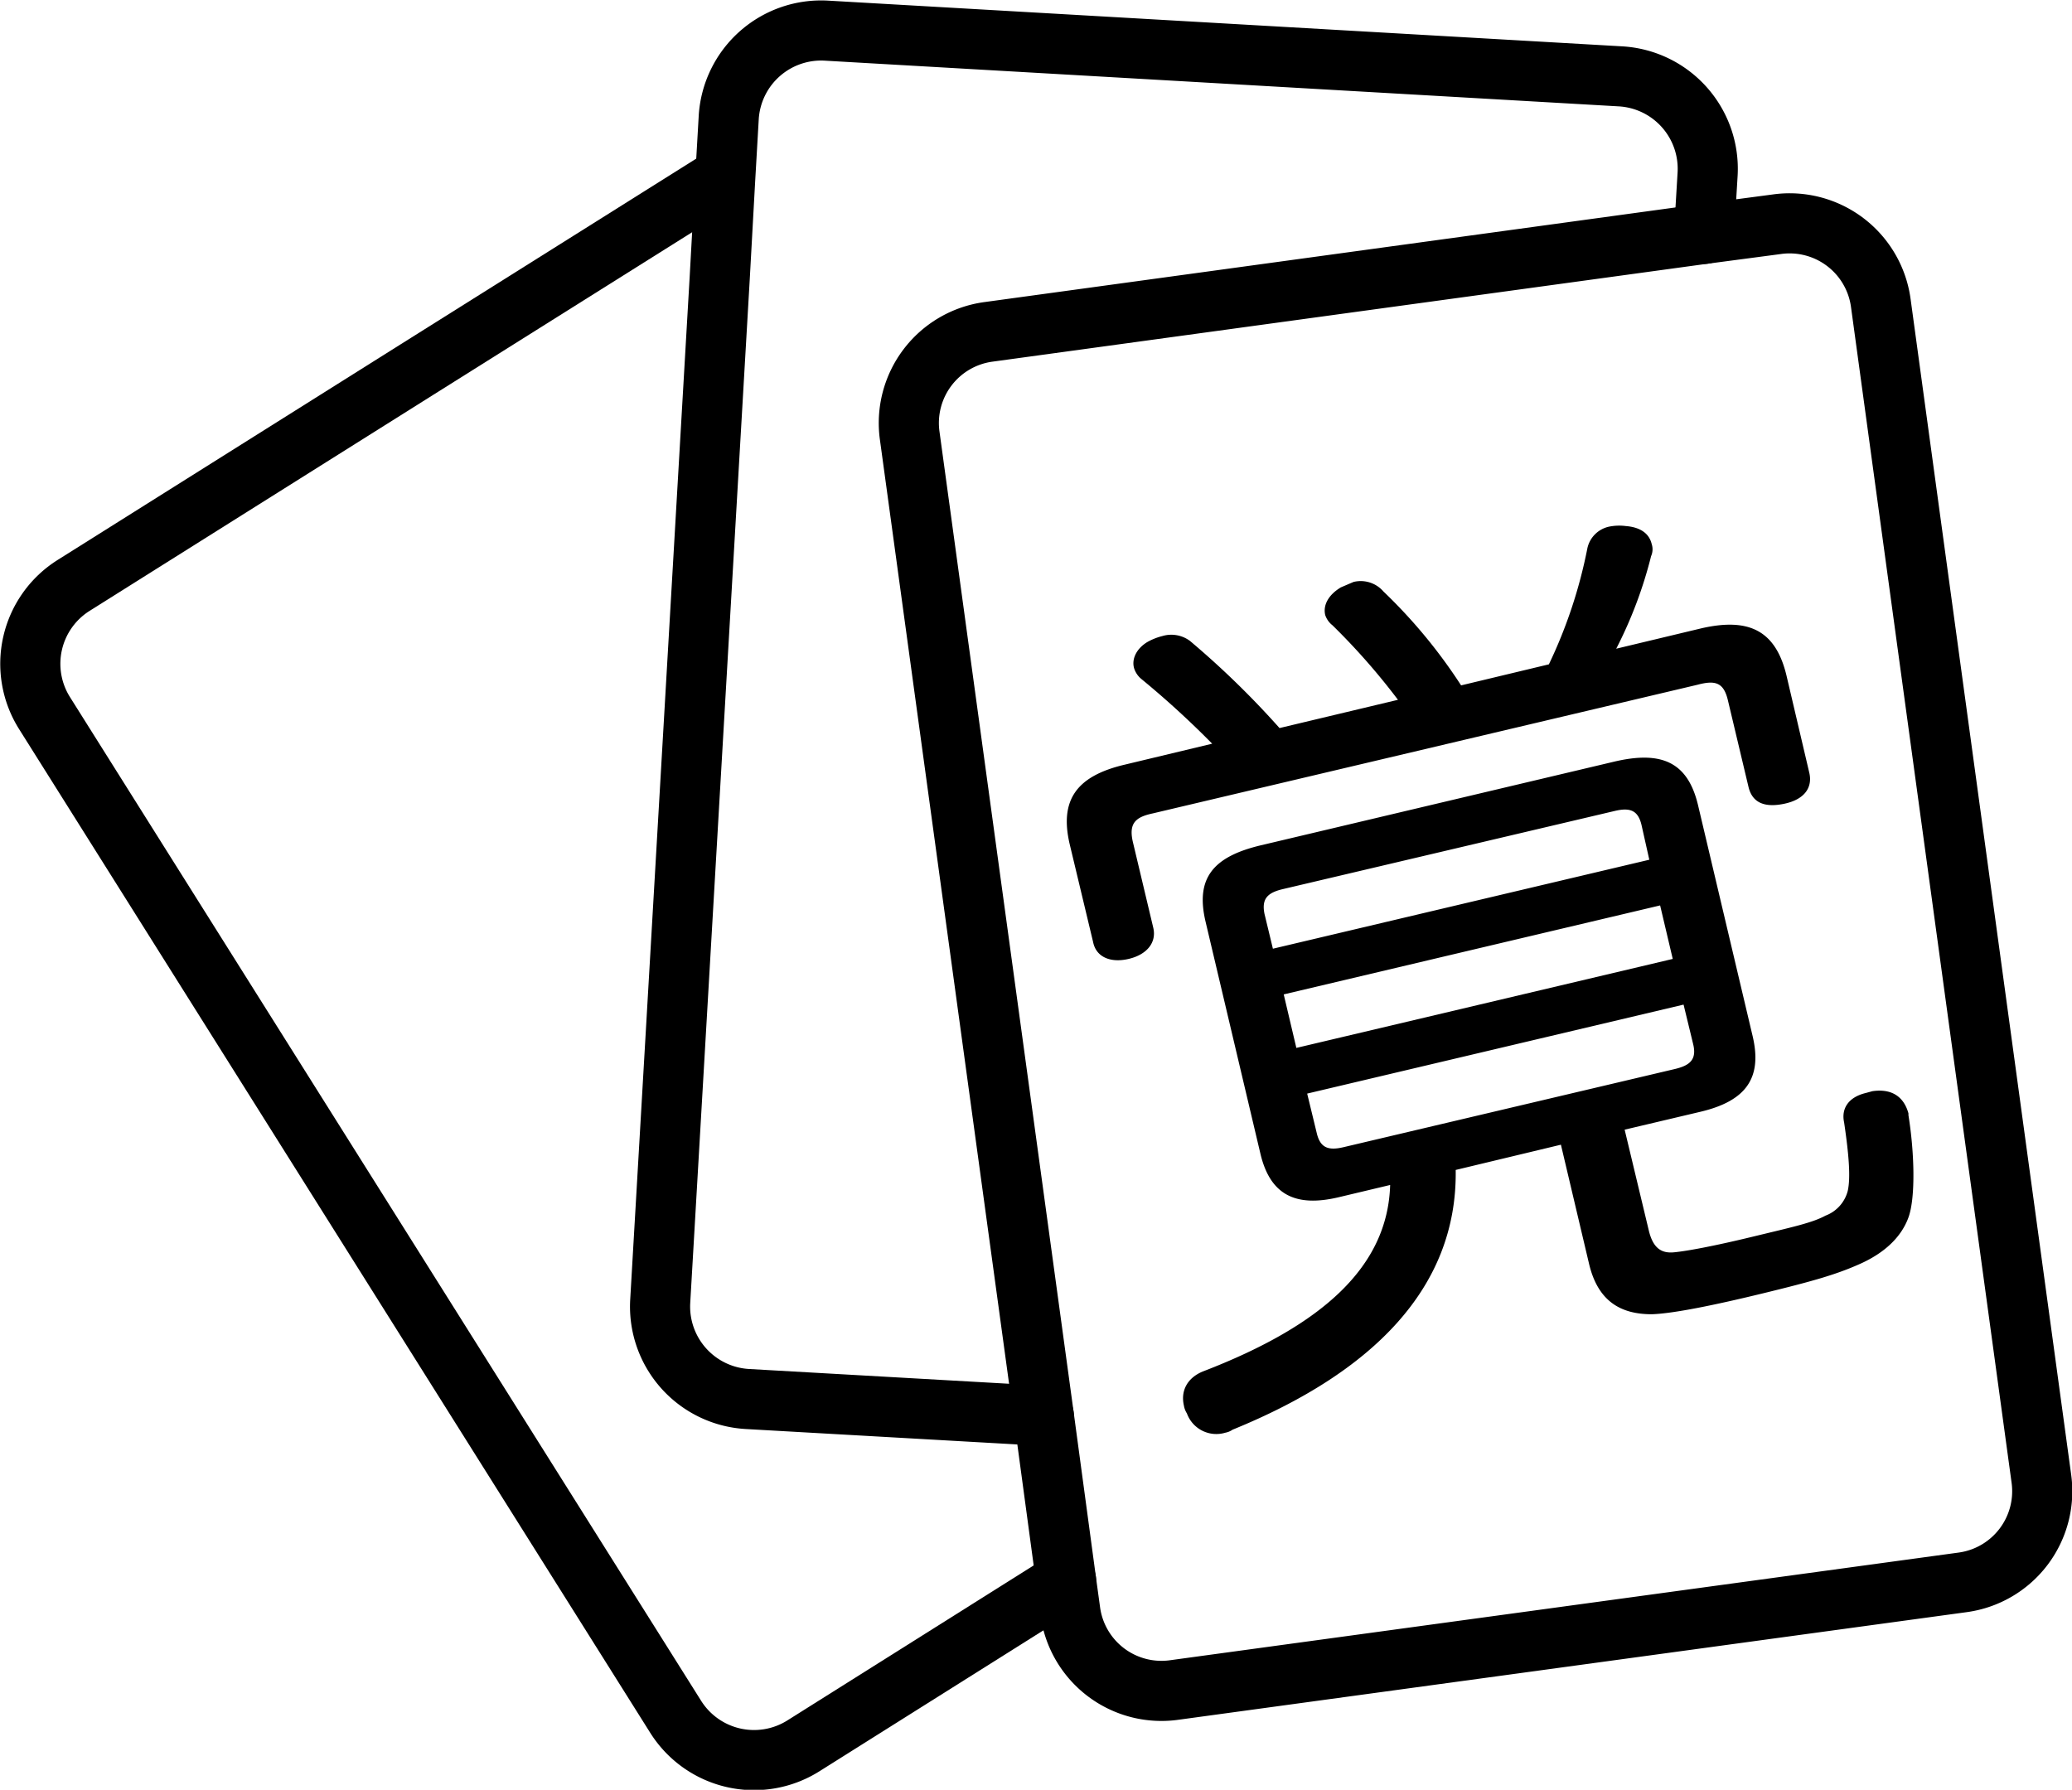 <svg id="b76ee484-33fd-42f4-92f5-780eb817404e" data-name="Layer 1" xmlns="http://www.w3.org/2000/svg" viewBox="0 0 344.6 297.7">
  <path d="M200.9,314.2l-43.7,27.5a15.4,15.4,0,0,1-21.2-4.8L31,169.9a15.4,15.4,0,0,1,4.8-21.2l57.1-35.9L144,80.7" transform="translate(-23.6 -51.3)" style="fill: none;stroke: #000;stroke-linecap: round;stroke-linejoin: round;stroke-width: 10px"/>
  <path d="M197.2,286.8,147.9,284a15.4,15.4,0,0,1-14.5-16.2l9.9-170.3.9-16.3.6-10.4a15.4,15.4,0,0,1,16.3-14.4l132,7.6a15.4,15.4,0,0,1,14.5,16.2l-.6,10" transform="translate(-23.6 -51.3)" style="fill: none;stroke: #000;stroke-linecap: round;stroke-linejoin: round;stroke-width: 10px"/>
  <path d="M200.9,314.2l.7,5.1a15.3,15.3,0,0,0,17.3,13.1L350,314.5a15.3,15.3,0,0,0,13.1-17.3L336.4,101.7a15.3,15.3,0,0,0-17.3-13.1L307,90.2,188,106.5a15.3,15.3,0,0,0-13.1,17.3l22.3,163Z" transform="translate(-23.6 -51.3)" style="fill: none;stroke: #000;stroke-linecap: round;stroke-linejoin: round;stroke-width: 10px"/>
  <path d="M306.6,155.8c7.9-1.8,12.3.4,14.1,7.8l3.8,16.2c.6,2.5-.8,4.5-4.2,5.2s-5.3-.3-5.9-2.8L311,167.9c-.7-3.1-2.1-3.5-5.1-2.7l-90.6,21.4c-2.8.6-4,1.6-3.3,4.7l3.4,14.3c.6,2.5-1.1,4.5-4.1,5.2s-5.4-.3-5.9-2.8l-3.9-16.3c-1.7-7.3,1.1-11.3,9.1-13.2l14.6-3.5a151.7,151.7,0,0,0-11.7-10.7,3.8,3.8,0,0,1-1.3-1.9c-.4-1.5.4-3.2,2.2-4.3a10,10,0,0,1,2.5-1,5.2,5.2,0,0,1,4.6.8,144.6,144.6,0,0,1,14.9,14.5l19.7-4.7a110.2,110.2,0,0,0-10.9-12.4,3.6,3.6,0,0,1-1.2-1.7c-.4-1.7.6-3.4,2.6-4.6l2.1-.9a5,5,0,0,1,5,1.6,87.1,87.1,0,0,1,12.9,15.6l14.6-3.5a80.5,80.5,0,0,0,6.4-19.3,4.7,4.7,0,0,1,3.6-3.6,8.6,8.6,0,0,1,2.8-.1c2.5.2,3.9,1.3,4.3,3a2.8,2.8,0,0,1-.1,2,71.7,71.7,0,0,1-5.8,15.4Zm-60.2,94.6c-7.4,1.8-11.6-.4-13.2-7.3l-9.1-38.5c-1.7-7.2,1.2-10.8,9.2-12.7L292,178c8-1.9,12.3.1,14,7.2l9.1,38.5c1.6,6.9-1.1,10.7-8.6,12.5l-12.7,3,4,16.7c.7,3,2.1,3.9,4.2,3.7s6.5-1,13.1-2.6,9.9-2.3,12.1-3.5a6,6,0,0,0,3.7-4.1c.5-2.2.2-6-.6-11.4-.5-2.3.7-4.2,3.6-4.9l1.1-.3c3.4-.5,5.3,1.1,6,3.7v.3c1,6.2,1.2,13.7,0,17s-4,5.9-8,7.7-7.9,2.9-16.1,4.9-15.1,3.4-18.6,3.5c-5.1,0-8.9-2.1-10.4-8.3l-4.7-19.9-17.5,4.2c.3,19.7-14,33.8-37.1,43.2a3.1,3.1,0,0,1-1.2.5,5.2,5.2,0,0,1-6.4-3.2,3.5,3.5,0,0,1-.5-1.3c-.6-2.6.7-4.7,3.2-5.7,20-7.7,30.7-17.5,31.1-31Zm51.5-56.1-1.3-5.8c-.6-2.5-2-2.9-4.5-2.3l-55.2,13c-2.5.6-3.5,1.6-3,4.1l1.4,5.8Zm3.9,16.5-2.1-8.9-62.6,14.8,2.1,8.9ZM241,233.2l1.6,6.6c.6,2.5,2,2.9,4.5,2.3l55.1-13c2.5-.6,3.6-1.6,3-4.1l-1.6-6.6Z" transform="translate(-23.6 -51.3)"/>
</svg>
